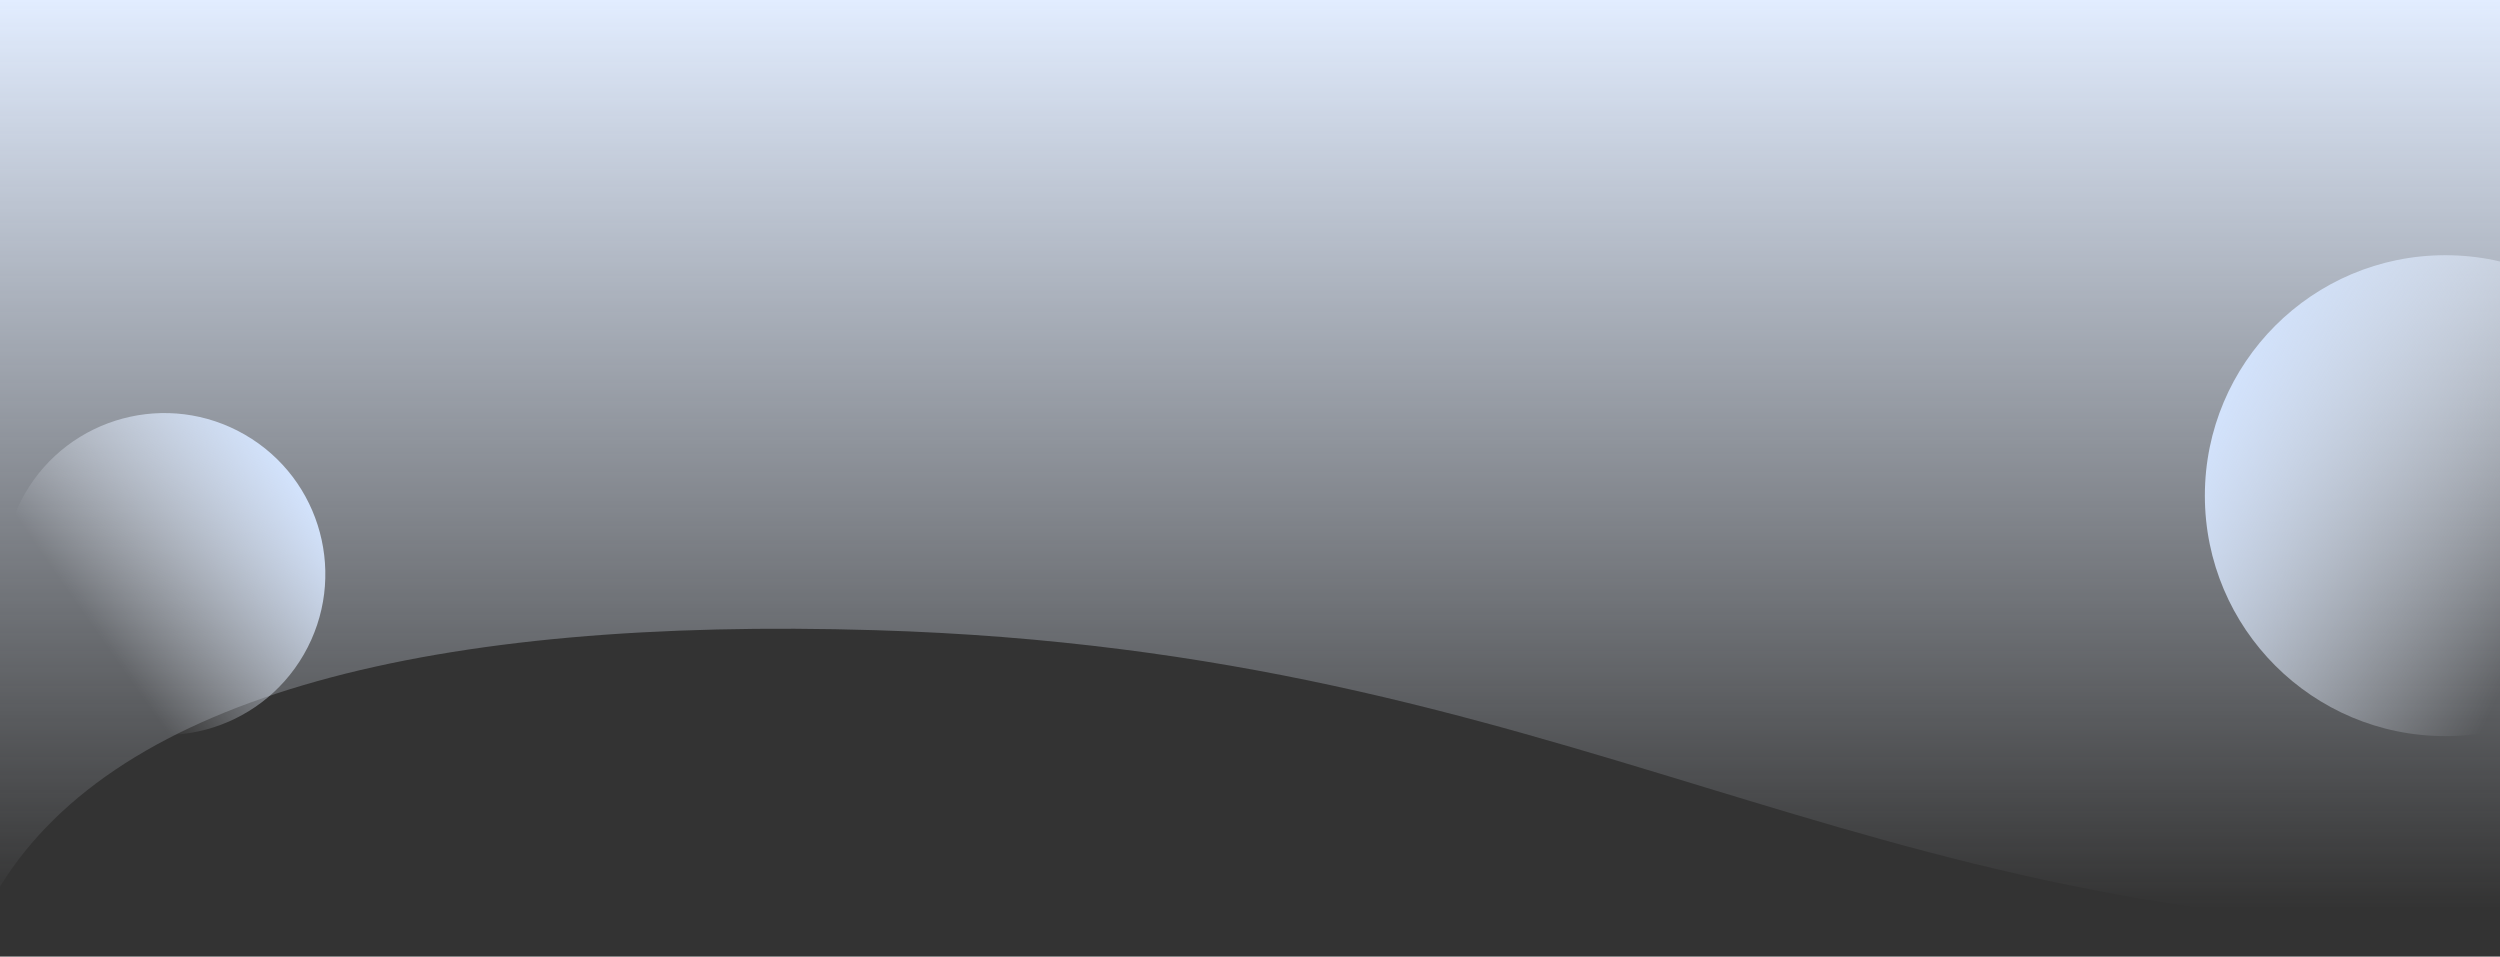 <svg width="1440" height="551" viewBox="0 0 1440 551" fill="none" xmlns="http://www.w3.org/2000/svg">
<rect x="0" y="0" width="1440" height="551" fill="#333333" stroke="none"/>
<g clip-path="url(#clip0_1626_2)">
<path d="M504.5 362.992C250.893 355.317 68.398 399.659 0 510.675V0H1441.14L1934 199.385C1879.58 304.777 1735.96 535 1441.14 535C1062 535 909.111 375.237 504.5 362.992Z" fill="url(#paint0_linear_1626_2)"/>
<circle cx="1408.5" cy="285.5" r="138.5" fill="url(#paint1_linear_1626_2)"/>
<circle cx="94.663" cy="330.662" r="92.723" transform="rotate(120 94.663 330.662)" fill="url(#paint2_linear_1626_2)"/>
</g>
<defs>
<linearGradient id="paint0_linear_1626_2" x1="967" y1="0" x2="967" y2="523.553" gradientUnits="userSpaceOnUse">
<stop stop-color="#E2EDFF"/>
<stop offset="1" stop-color="#EAF2FF" stop-opacity="0"/>
</linearGradient>
<linearGradient id="paint1_linear_1626_2" x1="1270" y1="261.301" x2="1462.05" y2="350.888" gradientUnits="userSpaceOnUse">
<stop stop-color="#D2E2FB"/>
<stop offset="1" stop-color="#F2F7FF" stop-opacity="0"/>
</linearGradient>
<linearGradient id="paint2_linear_1626_2" x1="1.94" y1="314.461" x2="130.511" y2="374.438" gradientUnits="userSpaceOnUse">
<stop stop-color="#D2E2FB"/>
<stop offset="1" stop-color="#F2F7FF" stop-opacity="0"/>
</linearGradient>
<clipPath id="clip0_1626_2">
<rect width="1440" height="551" fill="white"/>
</clipPath>
</defs>
</svg>
